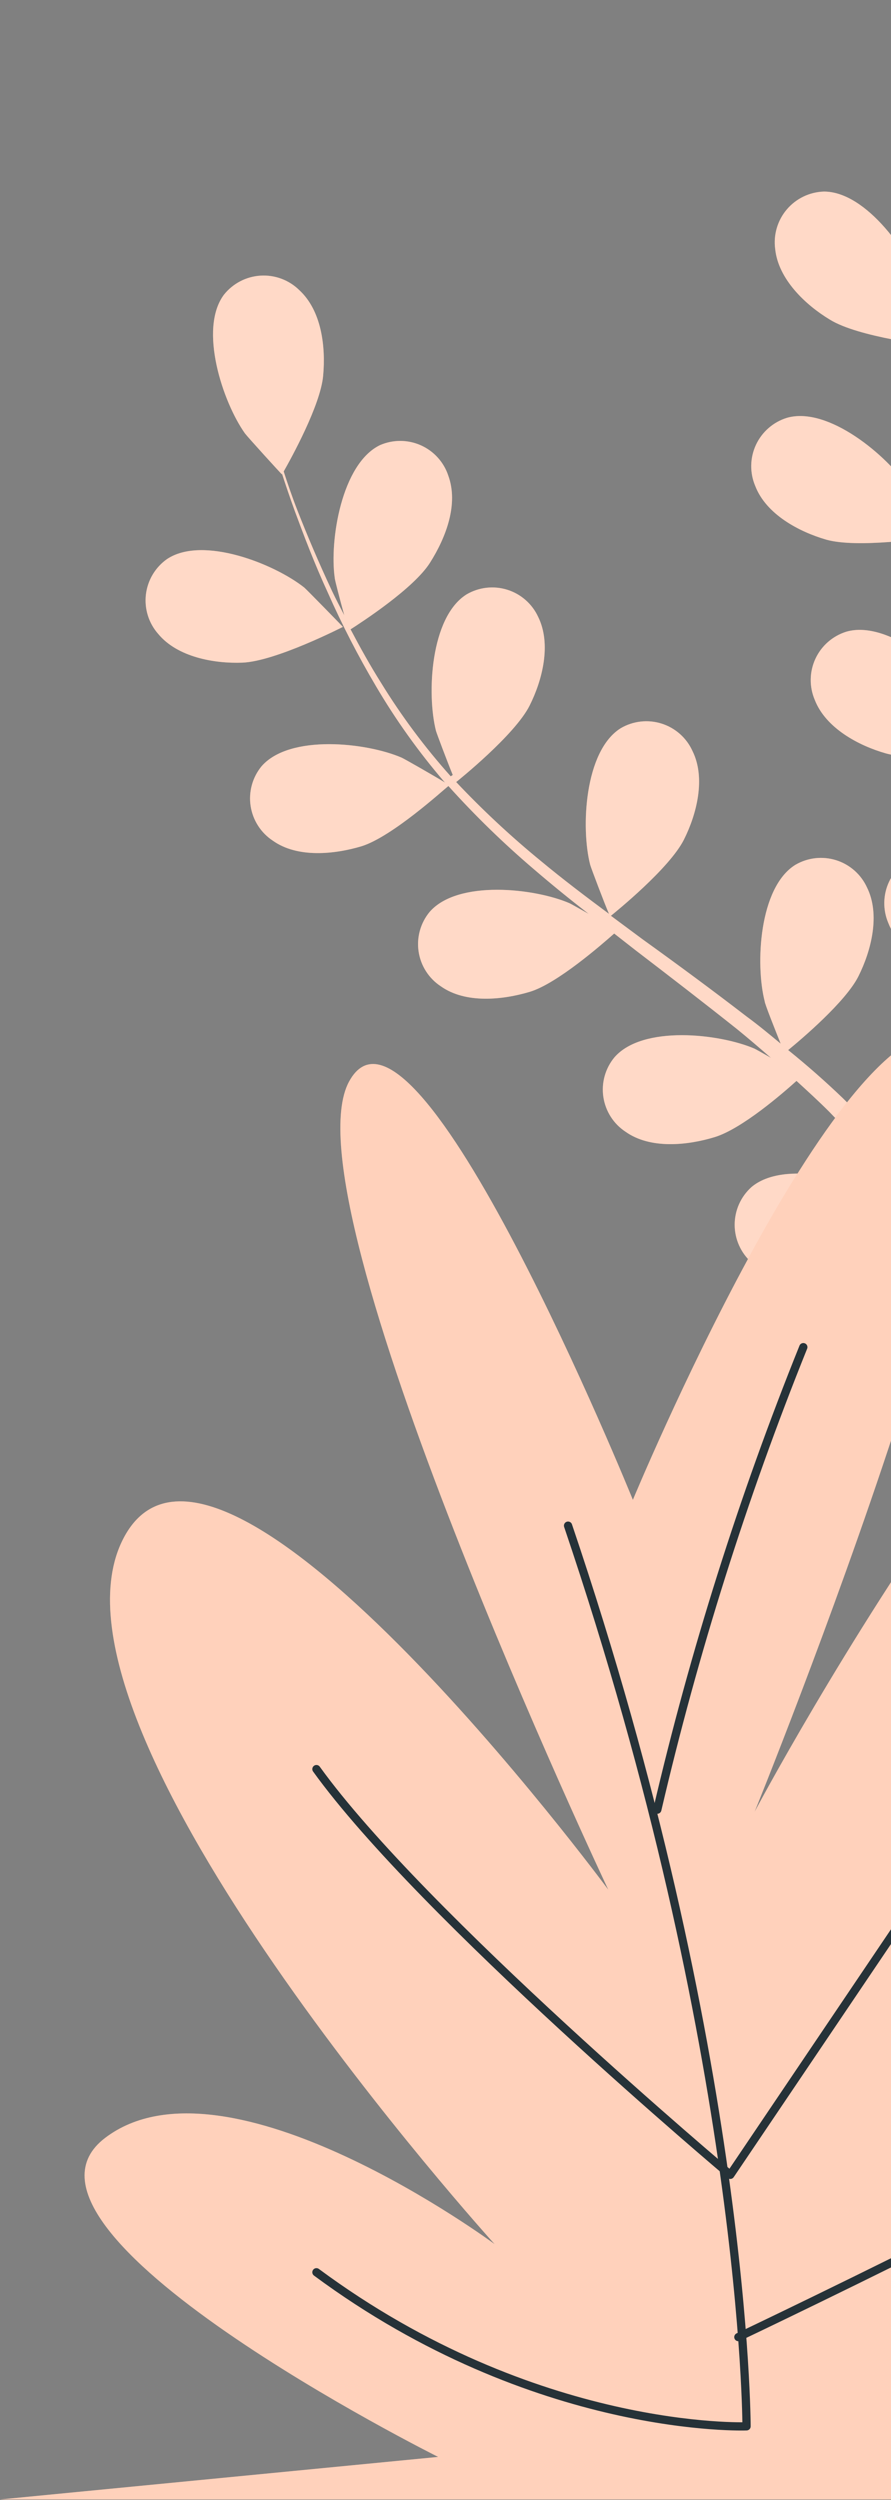 <svg width="108" height="303" viewBox="0 0 108 303" fill="none" xmlns="http://www.w3.org/2000/svg">
<rect x="0" y="0" width="108" height="303" fill="#808080" stroke="none"/>
<path d="M113.101 41.908C113.2 41.908 111.96 35.739 111.828 35.292C110.405 30.892 105.063 23.218 99.869 23.218C99.008 23.245 98.161 23.452 97.385 23.827C96.609 24.202 95.92 24.736 95.364 25.394C94.807 26.052 94.395 26.82 94.154 27.647C93.913 28.475 93.848 29.344 93.964 30.198C94.345 33.837 97.62 36.946 100.58 38.732C104.054 40.899 113.101 41.908 113.101 41.908Z" fill="#FFB38E"/>
<path d="M123.141 0.36C118.262 2.113 115.847 11.144 115.996 15.775C115.996 16.172 116.922 22.391 117.021 22.391H117.12C116.723 23.813 116.31 25.335 115.896 27.022C115.169 30.132 114.375 33.638 113.763 37.541C113.053 41.723 112.589 45.942 112.373 50.178C112.118 54.924 112.278 59.684 112.853 64.403C112.859 64.457 112.859 64.513 112.853 64.568C112.224 63.195 110.306 59.407 110.124 59.126C107.577 55.256 100.398 49.202 95.387 50.641C94.565 50.894 93.806 51.317 93.159 51.883C92.511 52.448 91.99 53.143 91.628 53.922C91.266 54.702 91.072 55.549 91.059 56.408C91.045 57.268 91.212 58.12 91.549 58.911C92.873 62.335 96.842 64.452 100.167 65.411C103.921 66.47 112.291 65.213 112.952 65.114C113.669 69.895 114.697 74.624 116.029 79.272C116.806 81.984 117.683 84.697 118.543 87.393C117.964 86.219 117.418 85.177 117.335 85.044C114.788 81.174 107.61 75.12 102.598 76.559C101.777 76.812 101.018 77.236 100.37 77.801C99.723 78.366 99.201 79.061 98.84 79.841C98.478 80.62 98.284 81.467 98.27 82.327C98.257 83.186 98.424 84.039 98.761 84.829C100.084 88.237 104.054 90.37 107.378 91.313C110.703 92.256 117.914 91.313 119.8 91.082C120.147 92.107 120.494 93.149 120.858 94.174C122.512 99.136 124.299 104.098 125.82 108.961C126.366 110.615 126.829 112.402 127.309 114.122C126.796 113.08 126.333 112.203 126.25 112.087C123.72 108.2 116.525 102.163 111.53 103.602C110.707 103.854 109.946 104.275 109.297 104.84C108.648 105.404 108.124 106.099 107.761 106.879C107.397 107.659 107.202 108.506 107.187 109.367C107.173 110.227 107.339 111.08 107.676 111.872C108.999 115.279 112.985 117.413 116.31 118.356C119.634 119.299 126.135 118.472 128.384 118.157C128.831 119.927 129.277 121.714 129.625 123.45C129.823 124.641 130.104 125.766 130.253 126.99L130.749 130.529C130.981 132.795 131.245 135.128 131.411 137.344C131.543 138.899 131.642 140.371 131.742 141.843C131.229 140.189 130.088 136.765 130.088 136.5C128.257 132.861 125.523 129.752 122.148 127.469C121.961 127.055 121.739 126.657 121.487 126.279C121.015 125.558 120.397 124.944 119.673 124.477C118.949 124.009 118.135 123.7 117.284 123.567C116.433 123.434 115.563 123.482 114.731 123.707C113.9 123.932 113.124 124.329 112.456 124.873C108.536 128.263 109.512 137.559 111.315 141.826C111.414 142.074 112.969 144.688 113.829 146.309L111.728 143.695C110.273 141.925 108.784 140.205 107.196 138.353C106.38 137.493 105.57 136.616 104.765 135.723C103.971 134.83 103.028 133.986 102.152 133.093C100.068 131.092 97.868 129.157 95.536 127.271C97.09 125.997 102.499 121.432 104.054 118.323C105.608 115.213 106.717 110.863 105.096 107.572C104.739 106.789 104.222 106.089 103.578 105.519C102.934 104.949 102.178 104.52 101.357 104.261C100.537 104.003 99.671 103.919 98.816 104.016C97.962 104.114 97.137 104.39 96.396 104.826C91.996 107.572 91.549 116.917 92.691 121.366C92.691 121.647 93.948 124.79 94.626 126.494C93.253 125.352 91.897 124.228 90.474 123.186C86.372 120.026 82.204 116.95 77.904 113.857L74.05 110.996C74.596 110.549 81.146 105.256 82.899 101.766C84.454 98.673 85.562 94.307 83.941 91.032C83.587 90.245 83.07 89.542 82.426 88.968C81.781 88.395 81.023 87.963 80.2 87.703C79.377 87.442 78.509 87.358 77.652 87.456C76.794 87.553 75.967 87.831 75.225 88.27C70.841 91.032 70.395 100.36 71.536 104.81C71.619 105.14 73.322 109.639 73.819 110.764C70.99 108.663 68.195 106.546 65.549 104.347C61.929 101.383 58.504 98.19 55.294 94.786C55.542 94.588 62.406 89.08 64.192 85.524C65.747 82.431 66.855 78.064 65.234 74.773C64.876 73.994 64.359 73.298 63.715 72.731C63.072 72.164 62.316 71.738 61.498 71.481C60.68 71.224 59.817 71.141 58.965 71.238C58.113 71.335 57.29 71.61 56.551 72.044C52.151 74.806 51.721 84.151 52.846 88.584C52.928 88.882 54.219 92.322 54.88 93.926L54.632 94.092C51.49 90.579 48.667 86.792 46.197 82.778C44.824 80.595 43.617 78.412 42.492 76.278C43.881 75.385 50.15 71.316 52.118 68.207C54.086 65.097 55.592 61.078 54.334 57.638C54.065 56.829 53.631 56.086 53.059 55.455C52.487 54.824 51.79 54.319 51.012 53.972C50.234 53.625 49.392 53.444 48.541 53.44C47.689 53.436 46.846 53.609 46.064 53.949C41.4 56.199 39.928 65.527 40.573 70.026C40.573 70.274 41.235 72.772 41.731 74.575C41.235 73.615 40.706 72.606 40.259 71.663C38.605 68.141 37.199 64.799 36.041 61.839C35.396 60.185 34.834 58.531 34.387 57.141C35.28 55.57 38.837 49.136 39.167 45.563C39.498 41.991 38.969 37.641 36.273 35.16C35.657 34.555 34.922 34.087 34.114 33.785C33.306 33.483 32.443 33.355 31.582 33.408C30.722 33.461 29.881 33.694 29.116 34.093C28.352 34.492 27.679 35.047 27.143 35.722C24.05 39.874 27.01 48.756 29.69 52.527C29.921 52.858 34.123 57.489 34.172 57.489V57.389C34.635 58.795 35.132 60.284 35.727 61.922C36.835 64.915 38.109 68.289 39.746 71.846C41.464 75.727 43.408 79.505 45.568 83.159C47.977 87.255 50.744 91.13 53.838 94.737L53.954 94.853C52.664 94.059 48.992 91.958 48.678 91.826C44.427 89.99 35.115 88.964 31.708 92.868C31.16 93.533 30.759 94.306 30.53 95.137C30.301 95.968 30.25 96.838 30.379 97.689C30.509 98.541 30.816 99.357 31.282 100.082C31.747 100.807 32.36 101.426 33.081 101.899C36.058 104.016 40.557 103.553 43.848 102.56C47.57 101.386 53.772 95.713 54.351 95.266C57.586 98.861 61.056 102.237 64.738 105.372C66.872 107.208 69.072 108.994 71.354 110.764C70.213 110.119 69.187 109.54 69.038 109.474C64.788 107.638 55.492 106.613 52.085 110.516C51.534 111.179 51.13 111.951 50.898 112.782C50.666 113.612 50.613 114.482 50.741 115.335C50.869 116.188 51.175 117.004 51.641 117.73C52.106 118.455 52.72 119.075 53.441 119.547C56.435 121.664 60.917 121.201 64.225 120.208C67.533 119.216 73.008 114.419 74.447 113.146L77.027 115.164C81.195 118.356 85.297 121.515 89.35 124.74C90.755 125.882 92.095 127.039 93.451 128.214C92.443 127.635 91.582 127.155 91.434 127.089C87.183 125.27 77.887 124.228 74.48 128.148C73.929 128.811 73.525 129.583 73.293 130.414C73.061 131.244 73.008 132.114 73.136 132.967C73.264 133.819 73.571 134.635 74.036 135.361C74.501 136.087 75.115 136.706 75.836 137.178C78.83 139.296 83.312 138.832 86.621 137.823C89.928 136.815 94.891 132.498 96.544 131.009C97.884 132.233 99.24 133.473 100.498 134.731C101.325 135.607 102.152 136.385 102.979 137.327L105.344 140.023C106.799 141.777 108.288 143.579 109.661 145.333C110.62 146.557 111.513 147.731 112.423 148.905C111.034 147.764 108.271 145.597 108.007 145.415C104.087 142.951 95.056 140.536 91.086 143.877C90.446 144.453 89.933 145.157 89.583 145.943C89.232 146.73 89.051 147.581 89.051 148.442C89.051 149.303 89.232 150.155 89.583 150.941C89.933 151.728 90.446 152.432 91.086 153.007C93.716 155.554 98.215 155.819 101.639 155.29C105.393 154.711 112.208 150.328 113.051 149.716C114.54 151.667 115.962 153.586 117.286 155.406C121.867 161.74 125.44 167.199 127.888 171.036L128.136 171.433L131.312 169.895L130.815 169.134C128.252 165.313 124.53 159.888 119.75 153.586C118.262 151.585 116.608 149.501 114.904 147.351C116.673 145.419 118.33 143.386 119.866 141.264C123.505 142.686 131.097 142.736 132.072 142.736C132.238 145.2 132.37 147.582 132.453 149.832C132.784 157.655 132.751 164.172 132.684 168.72C132.684 168.902 132.684 169.068 132.684 169.249L136.174 167.595C136.174 163.064 135.992 156.944 135.546 149.699C135.38 147.218 135.165 144.555 134.934 141.826C135.893 141.595 143.783 139.56 146.76 137.178C149.473 135.028 152.317 131.522 152.218 127.866C152.225 127.005 152.05 126.152 151.705 125.363C151.36 124.573 150.853 123.865 150.216 123.285C149.58 122.704 148.828 122.265 148.01 121.994C147.193 121.723 146.327 121.628 145.47 121.714C140.309 122.375 136.009 130.662 135.165 135.227C135.165 135.491 134.884 138.535 134.785 140.338C134.686 139.229 134.587 138.154 134.471 137.03C134.239 134.764 133.941 132.514 133.644 130.083C133.445 128.925 133.247 127.734 133.065 126.543C132.883 125.352 132.569 124.128 132.321 122.921C131.692 120.093 130.931 117.264 130.088 114.436C132.072 114.237 139.118 113.41 142.129 111.674C145.139 109.937 148.464 106.927 148.927 103.288C149.062 102.438 149.018 101.569 148.796 100.738C148.574 99.906 148.179 99.13 147.638 98.461C147.097 97.792 146.421 97.244 145.654 96.853C144.887 96.463 144.047 96.237 143.187 96.192C137.994 96.06 132.469 103.602 130.948 107.985C130.848 108.25 130.104 111.508 129.74 113.311C129.211 111.657 128.715 109.921 128.086 108.217C126.432 103.255 124.563 98.409 122.744 93.496L121.09 88.981C121.801 88.981 130.187 88.121 133.561 86.169C136.555 84.515 139.896 81.422 140.359 77.783C140.497 76.933 140.455 76.063 140.234 75.231C140.013 74.398 139.619 73.621 139.077 72.951C138.535 72.282 137.858 71.734 137.09 71.344C136.322 70.954 135.48 70.73 134.62 70.688C129.426 70.555 123.902 78.114 122.38 82.481C122.264 82.811 121.206 87.443 120.991 88.716C119.8 85.408 118.642 82.1 117.683 78.792C116.301 74.322 115.196 69.77 114.375 65.163C114.705 65.163 123.472 64.336 126.929 62.352C129.922 60.615 133.263 57.588 133.726 53.949C133.862 53.098 133.817 52.228 133.594 51.395C133.371 50.562 132.975 49.786 132.432 49.117C131.889 48.447 131.211 47.9 130.443 47.51C129.674 47.12 128.831 46.896 127.971 46.853C122.794 46.721 117.269 54.28 115.747 58.647C115.648 58.928 114.838 62.517 114.49 64.221H114.193C113.51 59.562 113.244 54.851 113.399 50.145C113.399 47.565 113.647 45.084 113.895 42.685C115.549 42.685 123.075 42.685 126.383 41.263C129.691 39.84 133.197 37.227 134.057 33.671C134.287 32.838 134.338 31.966 134.207 31.112C134.076 30.258 133.766 29.441 133.298 28.715C132.829 27.989 132.213 27.37 131.488 26.899C130.764 26.427 129.949 26.114 129.095 25.98C123.951 25.285 117.633 32.182 115.648 36.351C115.532 36.582 114.689 39.014 114.093 40.8C114.209 39.708 114.325 38.6 114.474 37.492C115.003 33.605 115.714 30.082 116.376 26.956C116.773 25.186 117.153 23.648 117.534 22.11C119.188 21.283 125.671 17.892 127.904 15.13C130.137 12.368 132.089 8.415 131.212 4.858C131.03 4.002 130.667 3.195 130.147 2.491C129.627 1.787 128.963 1.202 128.198 0.776C127.434 0.35 126.587 0.093 125.715 0.021C124.842 -0.051 123.965 0.064 123.141 0.36Z" fill="#FFB38E"/>
<path d="M29.392 80.314C33.444 80.149 41.548 75.981 41.565 75.981C41.581 75.981 37.198 71.482 36.884 71.217C33.262 68.339 24.562 64.882 20.245 67.76C19.541 68.256 18.95 68.895 18.509 69.634C18.069 70.374 17.789 71.198 17.687 72.053C17.586 72.907 17.666 73.774 17.921 74.596C18.176 75.418 18.602 76.177 19.17 76.824C21.502 79.653 25.984 80.447 29.392 80.314Z" fill="#FFB38E"/>
<g opacity="0.5">
<path d="M113.101 41.908C113.2 41.908 111.96 35.739 111.828 35.292C110.405 30.892 105.063 23.218 99.869 23.218C99.008 23.245 98.161 23.452 97.385 23.827C96.609 24.202 95.92 24.736 95.364 25.394C94.807 26.052 94.395 26.82 94.154 27.647C93.913 28.475 93.848 29.344 93.964 30.198C94.345 33.837 97.62 36.946 100.58 38.732C104.054 40.899 113.101 41.908 113.101 41.908Z" fill="white"/>
<path d="M123.141 0.36C118.262 2.113 115.847 11.144 115.996 15.775C115.996 16.172 116.922 22.391 117.021 22.391H117.12C116.723 23.813 116.31 25.335 115.896 27.022C115.169 30.132 114.375 33.638 113.763 37.541C113.053 41.723 112.589 45.942 112.373 50.178C112.118 54.924 112.278 59.684 112.853 64.403C112.859 64.457 112.859 64.513 112.853 64.568C112.224 63.195 110.306 59.407 110.124 59.126C107.577 55.256 100.398 49.202 95.387 50.641C94.565 50.894 93.806 51.317 93.159 51.883C92.511 52.448 91.99 53.143 91.628 53.922C91.266 54.702 91.072 55.549 91.059 56.408C91.045 57.268 91.212 58.12 91.549 58.911C92.873 62.335 96.842 64.452 100.167 65.411C103.921 66.47 112.291 65.213 112.952 65.114C113.669 69.895 114.697 74.624 116.029 79.272C116.806 81.984 117.683 84.697 118.543 87.393C117.964 86.219 117.418 85.177 117.335 85.044C114.788 81.174 107.61 75.12 102.598 76.559C101.777 76.812 101.018 77.236 100.37 77.801C99.723 78.366 99.201 79.061 98.84 79.841C98.478 80.62 98.284 81.467 98.27 82.327C98.257 83.186 98.424 84.039 98.761 84.829C100.084 88.237 104.054 90.37 107.378 91.313C110.703 92.256 117.914 91.313 119.8 91.082C120.147 92.107 120.494 93.149 120.858 94.174C122.512 99.136 124.299 104.098 125.82 108.961C126.366 110.615 126.829 112.402 127.309 114.122C126.796 113.08 126.333 112.203 126.25 112.087C123.72 108.2 116.525 102.163 111.53 103.602C110.707 103.854 109.946 104.275 109.297 104.84C108.648 105.404 108.124 106.099 107.761 106.879C107.397 107.659 107.202 108.506 107.187 109.367C107.173 110.227 107.339 111.08 107.676 111.872C108.999 115.279 112.985 117.413 116.31 118.356C119.634 119.299 126.135 118.472 128.384 118.157C128.831 119.927 129.277 121.714 129.625 123.45C129.823 124.641 130.104 125.766 130.253 126.99L130.749 130.529C130.981 132.795 131.245 135.128 131.411 137.344C131.543 138.899 131.642 140.371 131.742 141.843C131.229 140.189 130.088 136.765 130.088 136.5C128.257 132.861 125.523 129.752 122.148 127.469C121.961 127.055 121.739 126.657 121.487 126.279C121.015 125.558 120.397 124.944 119.673 124.477C118.949 124.009 118.135 123.7 117.284 123.567C116.433 123.434 115.563 123.482 114.731 123.707C113.9 123.932 113.124 124.329 112.456 124.873C108.536 128.263 109.512 137.559 111.315 141.826C111.414 142.074 112.969 144.688 113.829 146.309L111.728 143.695C110.273 141.925 108.784 140.205 107.196 138.353C106.38 137.493 105.57 136.616 104.765 135.723C103.971 134.83 103.028 133.986 102.152 133.093C100.068 131.092 97.868 129.157 95.536 127.271C97.09 125.997 102.499 121.432 104.054 118.323C105.608 115.213 106.717 110.863 105.096 107.572C104.739 106.789 104.222 106.089 103.578 105.519C102.934 104.949 102.178 104.52 101.357 104.261C100.537 104.003 99.671 103.919 98.816 104.016C97.962 104.114 97.137 104.39 96.396 104.826C91.996 107.572 91.549 116.917 92.691 121.366C92.691 121.647 93.948 124.79 94.626 126.494C93.253 125.352 91.897 124.228 90.474 123.186C86.372 120.026 82.204 116.95 77.904 113.857L74.05 110.996C74.596 110.549 81.146 105.256 82.899 101.766C84.454 98.673 85.562 94.307 83.941 91.032C83.587 90.245 83.07 89.542 82.426 88.968C81.781 88.395 81.023 87.963 80.2 87.703C79.377 87.442 78.509 87.358 77.652 87.456C76.794 87.553 75.967 87.831 75.225 88.27C70.841 91.032 70.395 100.36 71.536 104.81C71.619 105.14 73.322 109.639 73.819 110.764C70.99 108.663 68.195 106.546 65.549 104.347C61.929 101.383 58.504 98.19 55.294 94.786C55.542 94.588 62.406 89.08 64.192 85.524C65.747 82.431 66.855 78.064 65.234 74.773C64.876 73.994 64.359 73.298 63.715 72.731C63.072 72.164 62.316 71.738 61.498 71.481C60.68 71.224 59.817 71.141 58.965 71.238C58.113 71.335 57.29 71.61 56.551 72.044C52.151 74.806 51.721 84.151 52.846 88.584C52.928 88.882 54.219 92.322 54.88 93.926L54.632 94.092C51.49 90.579 48.667 86.792 46.197 82.778C44.824 80.595 43.617 78.412 42.492 76.278C43.881 75.385 50.15 71.316 52.118 68.207C54.086 65.097 55.592 61.078 54.334 57.638C54.065 56.829 53.631 56.086 53.059 55.455C52.487 54.824 51.79 54.319 51.012 53.972C50.234 53.625 49.392 53.444 48.541 53.44C47.689 53.436 46.846 53.609 46.064 53.949C41.4 56.199 39.928 65.527 40.573 70.026C40.573 70.274 41.235 72.772 41.731 74.575C41.235 73.615 40.706 72.606 40.259 71.663C38.605 68.141 37.199 64.799 36.041 61.839C35.396 60.185 34.834 58.531 34.387 57.141C35.28 55.57 38.837 49.136 39.167 45.563C39.498 41.991 38.969 37.641 36.273 35.16C35.657 34.555 34.922 34.087 34.114 33.785C33.306 33.483 32.443 33.355 31.582 33.408C30.722 33.461 29.881 33.694 29.116 34.093C28.352 34.492 27.679 35.047 27.143 35.722C24.05 39.874 27.01 48.756 29.69 52.527C29.921 52.858 34.123 57.489 34.172 57.489V57.389C34.635 58.795 35.132 60.284 35.727 61.922C36.835 64.915 38.109 68.289 39.746 71.846C41.464 75.727 43.408 79.505 45.568 83.159C47.977 87.255 50.744 91.13 53.838 94.737L53.954 94.853C52.664 94.059 48.992 91.958 48.678 91.826C44.427 89.99 35.115 88.964 31.708 92.868C31.16 93.533 30.759 94.306 30.53 95.137C30.301 95.968 30.25 96.838 30.379 97.689C30.509 98.541 30.816 99.357 31.282 100.082C31.747 100.807 32.36 101.426 33.081 101.899C36.058 104.016 40.557 103.553 43.848 102.56C47.57 101.386 53.772 95.713 54.351 95.266C57.586 98.861 61.056 102.237 64.738 105.372C66.872 107.208 69.072 108.994 71.354 110.764C70.213 110.119 69.187 109.54 69.038 109.474C64.788 107.638 55.492 106.613 52.085 110.516C51.534 111.179 51.13 111.951 50.898 112.782C50.666 113.612 50.613 114.482 50.741 115.335C50.869 116.188 51.175 117.004 51.641 117.73C52.106 118.455 52.72 119.075 53.441 119.547C56.435 121.664 60.917 121.201 64.225 120.208C67.533 119.216 73.008 114.419 74.447 113.146L77.027 115.164C81.195 118.356 85.297 121.515 89.35 124.74C90.755 125.882 92.095 127.039 93.451 128.214C92.443 127.635 91.582 127.155 91.434 127.089C87.183 125.27 77.887 124.228 74.48 128.148C73.929 128.811 73.525 129.583 73.293 130.414C73.061 131.244 73.008 132.114 73.136 132.967C73.264 133.819 73.571 134.635 74.036 135.361C74.501 136.087 75.115 136.706 75.836 137.178C78.83 139.296 83.312 138.832 86.621 137.823C89.928 136.815 94.891 132.498 96.544 131.009C97.884 132.233 99.24 133.473 100.498 134.731C101.325 135.607 102.152 136.385 102.979 137.327L105.344 140.023C106.799 141.777 108.288 143.579 109.661 145.333C110.62 146.557 111.513 147.731 112.423 148.905C111.034 147.764 108.271 145.597 108.007 145.415C104.087 142.951 95.056 140.536 91.086 143.877C90.446 144.453 89.933 145.157 89.583 145.943C89.232 146.73 89.051 147.581 89.051 148.442C89.051 149.303 89.232 150.155 89.583 150.941C89.933 151.728 90.446 152.432 91.086 153.007C93.716 155.554 98.215 155.819 101.639 155.29C105.393 154.711 112.208 150.328 113.051 149.716C114.54 151.667 115.962 153.586 117.286 155.406C121.867 161.74 125.44 167.199 127.888 171.036L128.136 171.433L131.312 169.895L130.815 169.134C128.252 165.313 124.53 159.888 119.75 153.586C118.262 151.585 116.608 149.501 114.904 147.351C116.673 145.419 118.33 143.386 119.866 141.264C123.505 142.686 131.097 142.736 132.072 142.736C132.238 145.2 132.37 147.582 132.453 149.832C132.784 157.655 132.751 164.172 132.684 168.72C132.684 168.902 132.684 169.068 132.684 169.249L136.174 167.595C136.174 163.064 135.992 156.944 135.546 149.699C135.38 147.218 135.165 144.555 134.934 141.826C135.893 141.595 143.783 139.56 146.76 137.178C149.473 135.028 152.317 131.522 152.218 127.866C152.225 127.005 152.05 126.152 151.705 125.363C151.36 124.573 150.853 123.865 150.216 123.285C149.58 122.704 148.828 122.265 148.01 121.994C147.193 121.723 146.327 121.628 145.47 121.714C140.309 122.375 136.009 130.662 135.165 135.227C135.165 135.491 134.884 138.535 134.785 140.338C134.686 139.229 134.587 138.154 134.471 137.03C134.239 134.764 133.941 132.514 133.644 130.083C133.445 128.925 133.247 127.734 133.065 126.543C132.883 125.352 132.569 124.128 132.321 122.921C131.692 120.093 130.931 117.264 130.088 114.436C132.072 114.237 139.118 113.41 142.129 111.674C145.139 109.937 148.464 106.927 148.927 103.288C149.062 102.438 149.018 101.569 148.796 100.738C148.574 99.906 148.179 99.13 147.638 98.461C147.097 97.792 146.421 97.244 145.654 96.853C144.887 96.463 144.047 96.237 143.187 96.192C137.994 96.06 132.469 103.602 130.948 107.985C130.848 108.25 130.104 111.508 129.74 113.311C129.211 111.657 128.715 109.921 128.086 108.217C126.432 103.255 124.563 98.409 122.744 93.496L121.09 88.981C121.801 88.981 130.187 88.121 133.561 86.169C136.555 84.515 139.896 81.422 140.359 77.783C140.497 76.933 140.455 76.063 140.234 75.231C140.013 74.398 139.619 73.621 139.077 72.951C138.535 72.282 137.858 71.734 137.09 71.344C136.322 70.954 135.48 70.73 134.62 70.688C129.426 70.555 123.902 78.114 122.38 82.481C122.264 82.811 121.206 87.443 120.991 88.716C119.8 85.408 118.642 82.1 117.683 78.792C116.301 74.322 115.196 69.77 114.375 65.163C114.705 65.163 123.472 64.336 126.929 62.352C129.922 60.615 133.263 57.588 133.726 53.949C133.862 53.098 133.817 52.228 133.594 51.395C133.371 50.562 132.975 49.786 132.432 49.117C131.889 48.447 131.211 47.9 130.443 47.51C129.674 47.12 128.831 46.896 127.971 46.853C122.794 46.721 117.269 54.28 115.747 58.647C115.648 58.928 114.838 62.517 114.49 64.221H114.193C113.51 59.562 113.244 54.851 113.399 50.145C113.399 47.565 113.647 45.084 113.895 42.685C115.549 42.685 123.075 42.685 126.383 41.263C129.691 39.84 133.197 37.227 134.057 33.671C134.287 32.838 134.338 31.966 134.207 31.112C134.076 30.258 133.766 29.441 133.298 28.715C132.829 27.989 132.213 27.37 131.488 26.899C130.764 26.427 129.949 26.114 129.095 25.98C123.951 25.285 117.633 32.182 115.648 36.351C115.532 36.582 114.689 39.014 114.093 40.8C114.209 39.708 114.325 38.6 114.474 37.492C115.003 33.605 115.714 30.082 116.376 26.956C116.773 25.186 117.153 23.648 117.534 22.11C119.188 21.283 125.671 17.892 127.904 15.13C130.137 12.368 132.089 8.415 131.212 4.858C131.03 4.002 130.667 3.195 130.147 2.491C129.627 1.787 128.963 1.202 128.198 0.776C127.434 0.35 126.587 0.093 125.715 0.021C124.842 -0.051 123.965 0.064 123.141 0.36Z" fill="white"/>
<path d="M29.392 80.314C33.444 80.149 41.548 75.981 41.565 75.981C41.581 75.981 37.198 71.482 36.884 71.217C33.262 68.339 24.562 64.882 20.245 67.76C19.541 68.256 18.95 68.895 18.509 69.634C18.069 70.374 17.789 71.198 17.687 72.053C17.586 72.907 17.666 73.774 17.921 74.596C18.176 75.418 18.602 76.177 19.17 76.824C21.502 79.653 25.984 80.447 29.392 80.314Z" fill="white"/>
</g>
<path d="M76.713 181.787C76.713 181.787 101.308 122.507 115.069 125.088C128.83 127.668 91.466 219.597 91.466 219.597C91.466 219.597 134.735 137.972 164.242 137.972C193.75 137.972 153.425 228.181 116.061 258.251C116.061 258.251 175.059 194.671 209.496 208.433C243.932 222.194 140.64 286.617 140.64 286.617C140.64 286.617 200.63 267.712 193.75 282.317C186.869 296.922 168.228 299.502 168.228 299.502L236.042 302.942H0L53.11 297.782C53.11 297.782 -1.968 270.292 12.752 259.111C27.473 247.93 59.958 271.996 59.958 271.996C59.958 271.996 3.903 210.136 14.721 186.947C25.538 163.758 73.735 229.042 73.735 229.042C73.735 229.042 34.387 145.713 42.309 131.092C50.232 116.47 76.713 181.787 76.713 181.787Z" fill="#FFB38E"/>
<path opacity="0.4" d="M76.713 181.787C76.713 181.787 101.307 122.507 115.069 125.088C128.83 127.668 91.466 219.597 91.466 219.597C91.466 219.597 134.735 137.972 164.242 137.972C193.75 137.972 153.425 228.181 116.061 258.251C116.061 258.251 175.059 194.671 209.496 208.433C243.932 222.194 140.64 286.617 140.64 286.617C140.64 286.617 200.63 267.712 193.75 282.317C186.869 296.922 168.228 299.502 168.228 299.502L236.042 302.942H0L53.11 297.782C53.11 297.782 -1.968 270.292 12.752 259.111C27.473 247.93 59.958 271.996 59.958 271.996C59.958 271.996 3.903 210.136 14.721 186.947C25.538 163.758 73.735 229.042 73.735 229.042C73.735 229.042 34.387 145.713 42.309 131.092C50.232 116.47 76.713 181.787 76.713 181.787Z" fill="white"/>
<path d="M68.855 184.913C90.49 248.84 90.49 294.077 90.49 294.077C90.49 294.077 64.919 295.07 38.355 275.403" stroke="#263238" stroke-linecap="round" stroke-linejoin="round"/>
<path d="M79.674 219.333C84.127 200.222 90.043 181.482 97.372 163.279" stroke="#263238" stroke-linecap="round" stroke-linejoin="round"/>
<path d="M143.599 181.969L88.521 263.594C88.521 263.594 51.141 232.168 38.355 214.42" stroke="#263238" stroke-linecap="round" stroke-linejoin="round"/>
<path d="M89.498 283.26C89.498 283.26 147.52 255.721 171.139 239.991" stroke="#263238" stroke-linecap="round" stroke-linejoin="round"/>
</svg>
